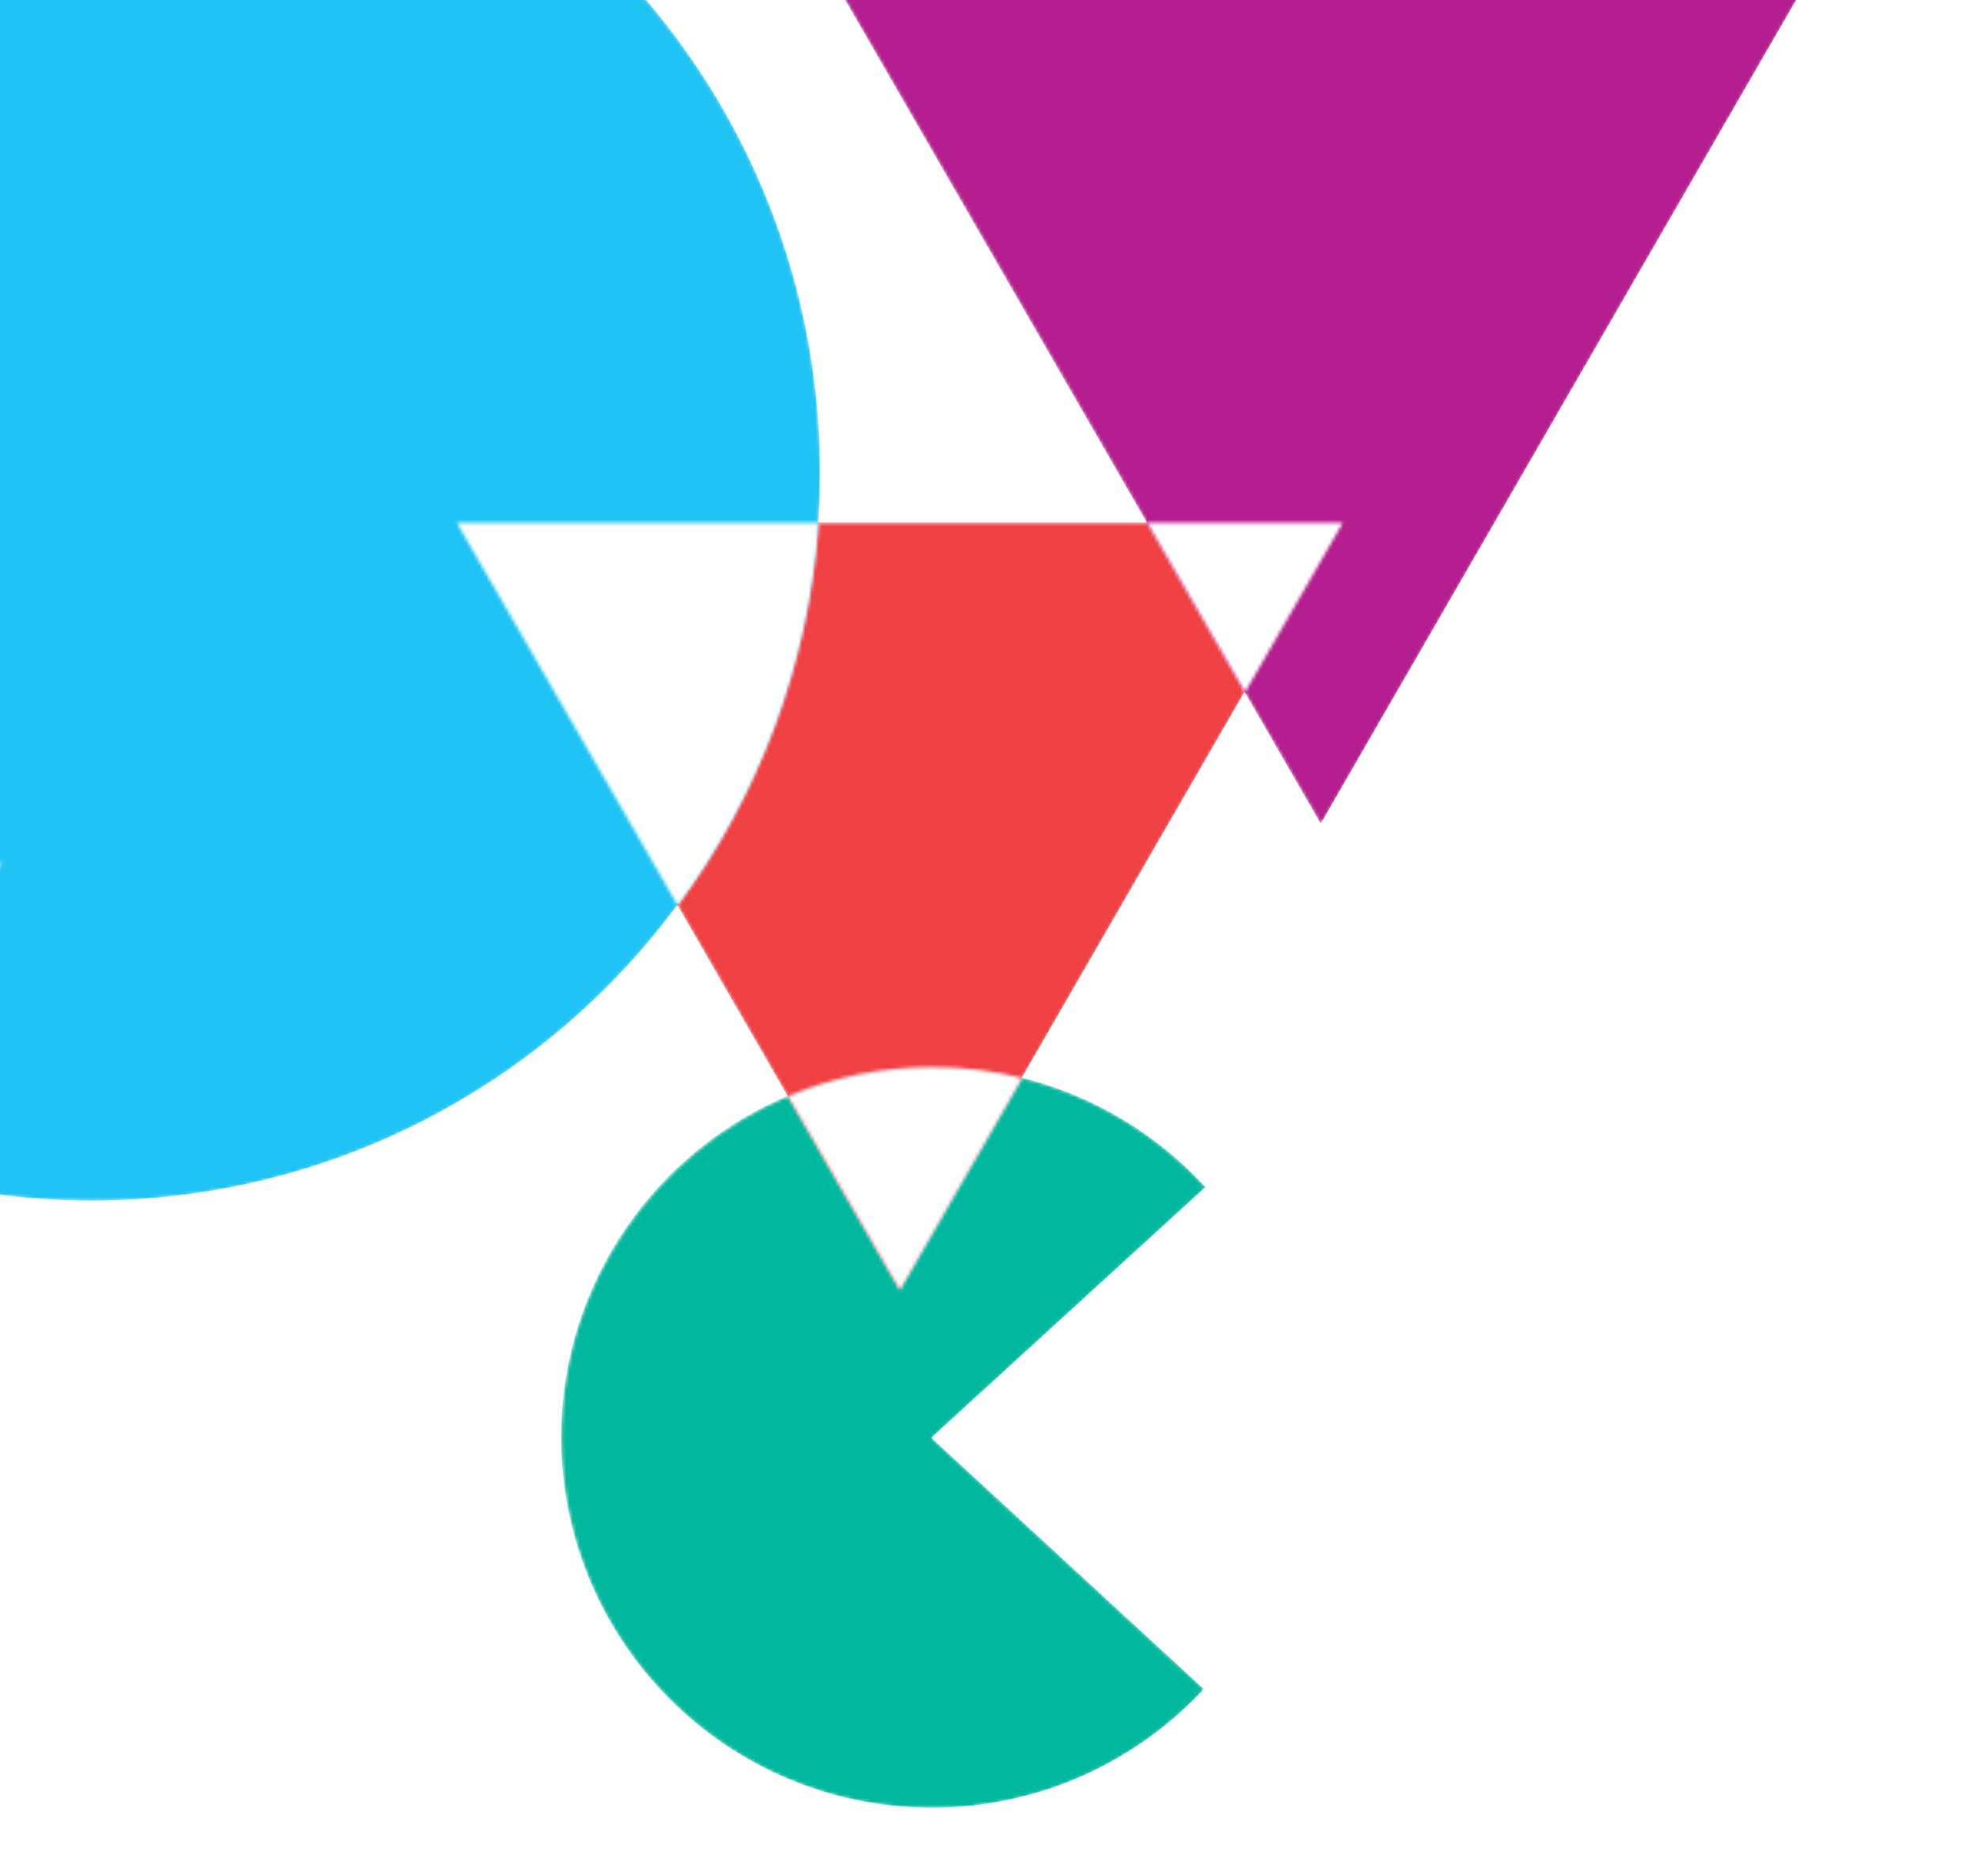 <svg width="596" height="565" viewBox="0 0 596 565" fill="none" xmlns="http://www.w3.org/2000/svg">
<mask id="mask0_39_145" style="mask-type:alpha" maskUnits="userSpaceOnUse" x="-352" y="-95" width="948" height="660">
<path d="M-157.64 259.671C-132.433 299.419 -94.802 330.505 -50.211 347.463L-175.769 565L-352 259.671H-157.64ZM307.895 324.689C329.51 330.071 348.636 341.743 363.208 357.649L280.629 433.149L362.721 508.825C342.323 530.806 313.172 544.564 280.806 544.564C219.125 544.564 169.123 494.603 169.123 432.973C169.123 386.771 197.223 347.127 237.278 330.174L271.004 388.605L307.895 324.689ZM27.726 -77.118C148.871 -77.118 247.079 21.118 247.079 142.299C247.079 147.406 246.904 152.472 246.561 157.491H137.608L204.127 272.737C164.167 326.72 100.032 361.716 27.726 361.716C0.278 361.716 -25.993 356.673 -50.211 347.463L0.462 259.671H-157.64C-179.165 225.728 -191.629 185.47 -191.629 142.299C-191.629 21.118 -93.42 -77.118 27.726 -77.118ZM397.886 248.243L374.951 208.509L404.399 157.491H345.505L374.951 208.509L307.895 324.689C299.221 322.53 290.148 321.382 280.806 321.382C265.364 321.382 250.654 324.512 237.278 330.174L204.127 272.737C228.296 240.087 243.621 200.491 246.561 157.491H345.505L199.771 -95H596L397.886 248.243Z" fill="black"/>
</mask>
<g mask="url(#mask0_39_145)">
<path d="M363.052 357.515L280.473 433.015L362.564 508.691C342.167 530.672 313.016 544.429 280.649 544.429C218.969 544.429 168.967 494.469 168.967 432.839C168.967 371.209 218.969 321.248 280.649 321.248C313.275 321.248 342.633 335.226 363.052 357.515Z" fill="#00B89D"/>
<path d="M-175.925 564.866L-352.156 259.537L0.306 259.537L-175.925 564.866Z" fill="#CADB36"/>
<path d="M270.848 388.471L137.452 157.357L404.244 157.357L270.848 388.471Z" fill="#EF4044"/>
<path d="M397.729 248.108L199.615 -95.135L595.844 -95.135L397.729 248.108Z" fill="#B41E8E"/>
<ellipse cx="27.569" cy="142.164" rx="219.354" ry="219.417" fill="#20C4F4"/>
</g>
</svg>
